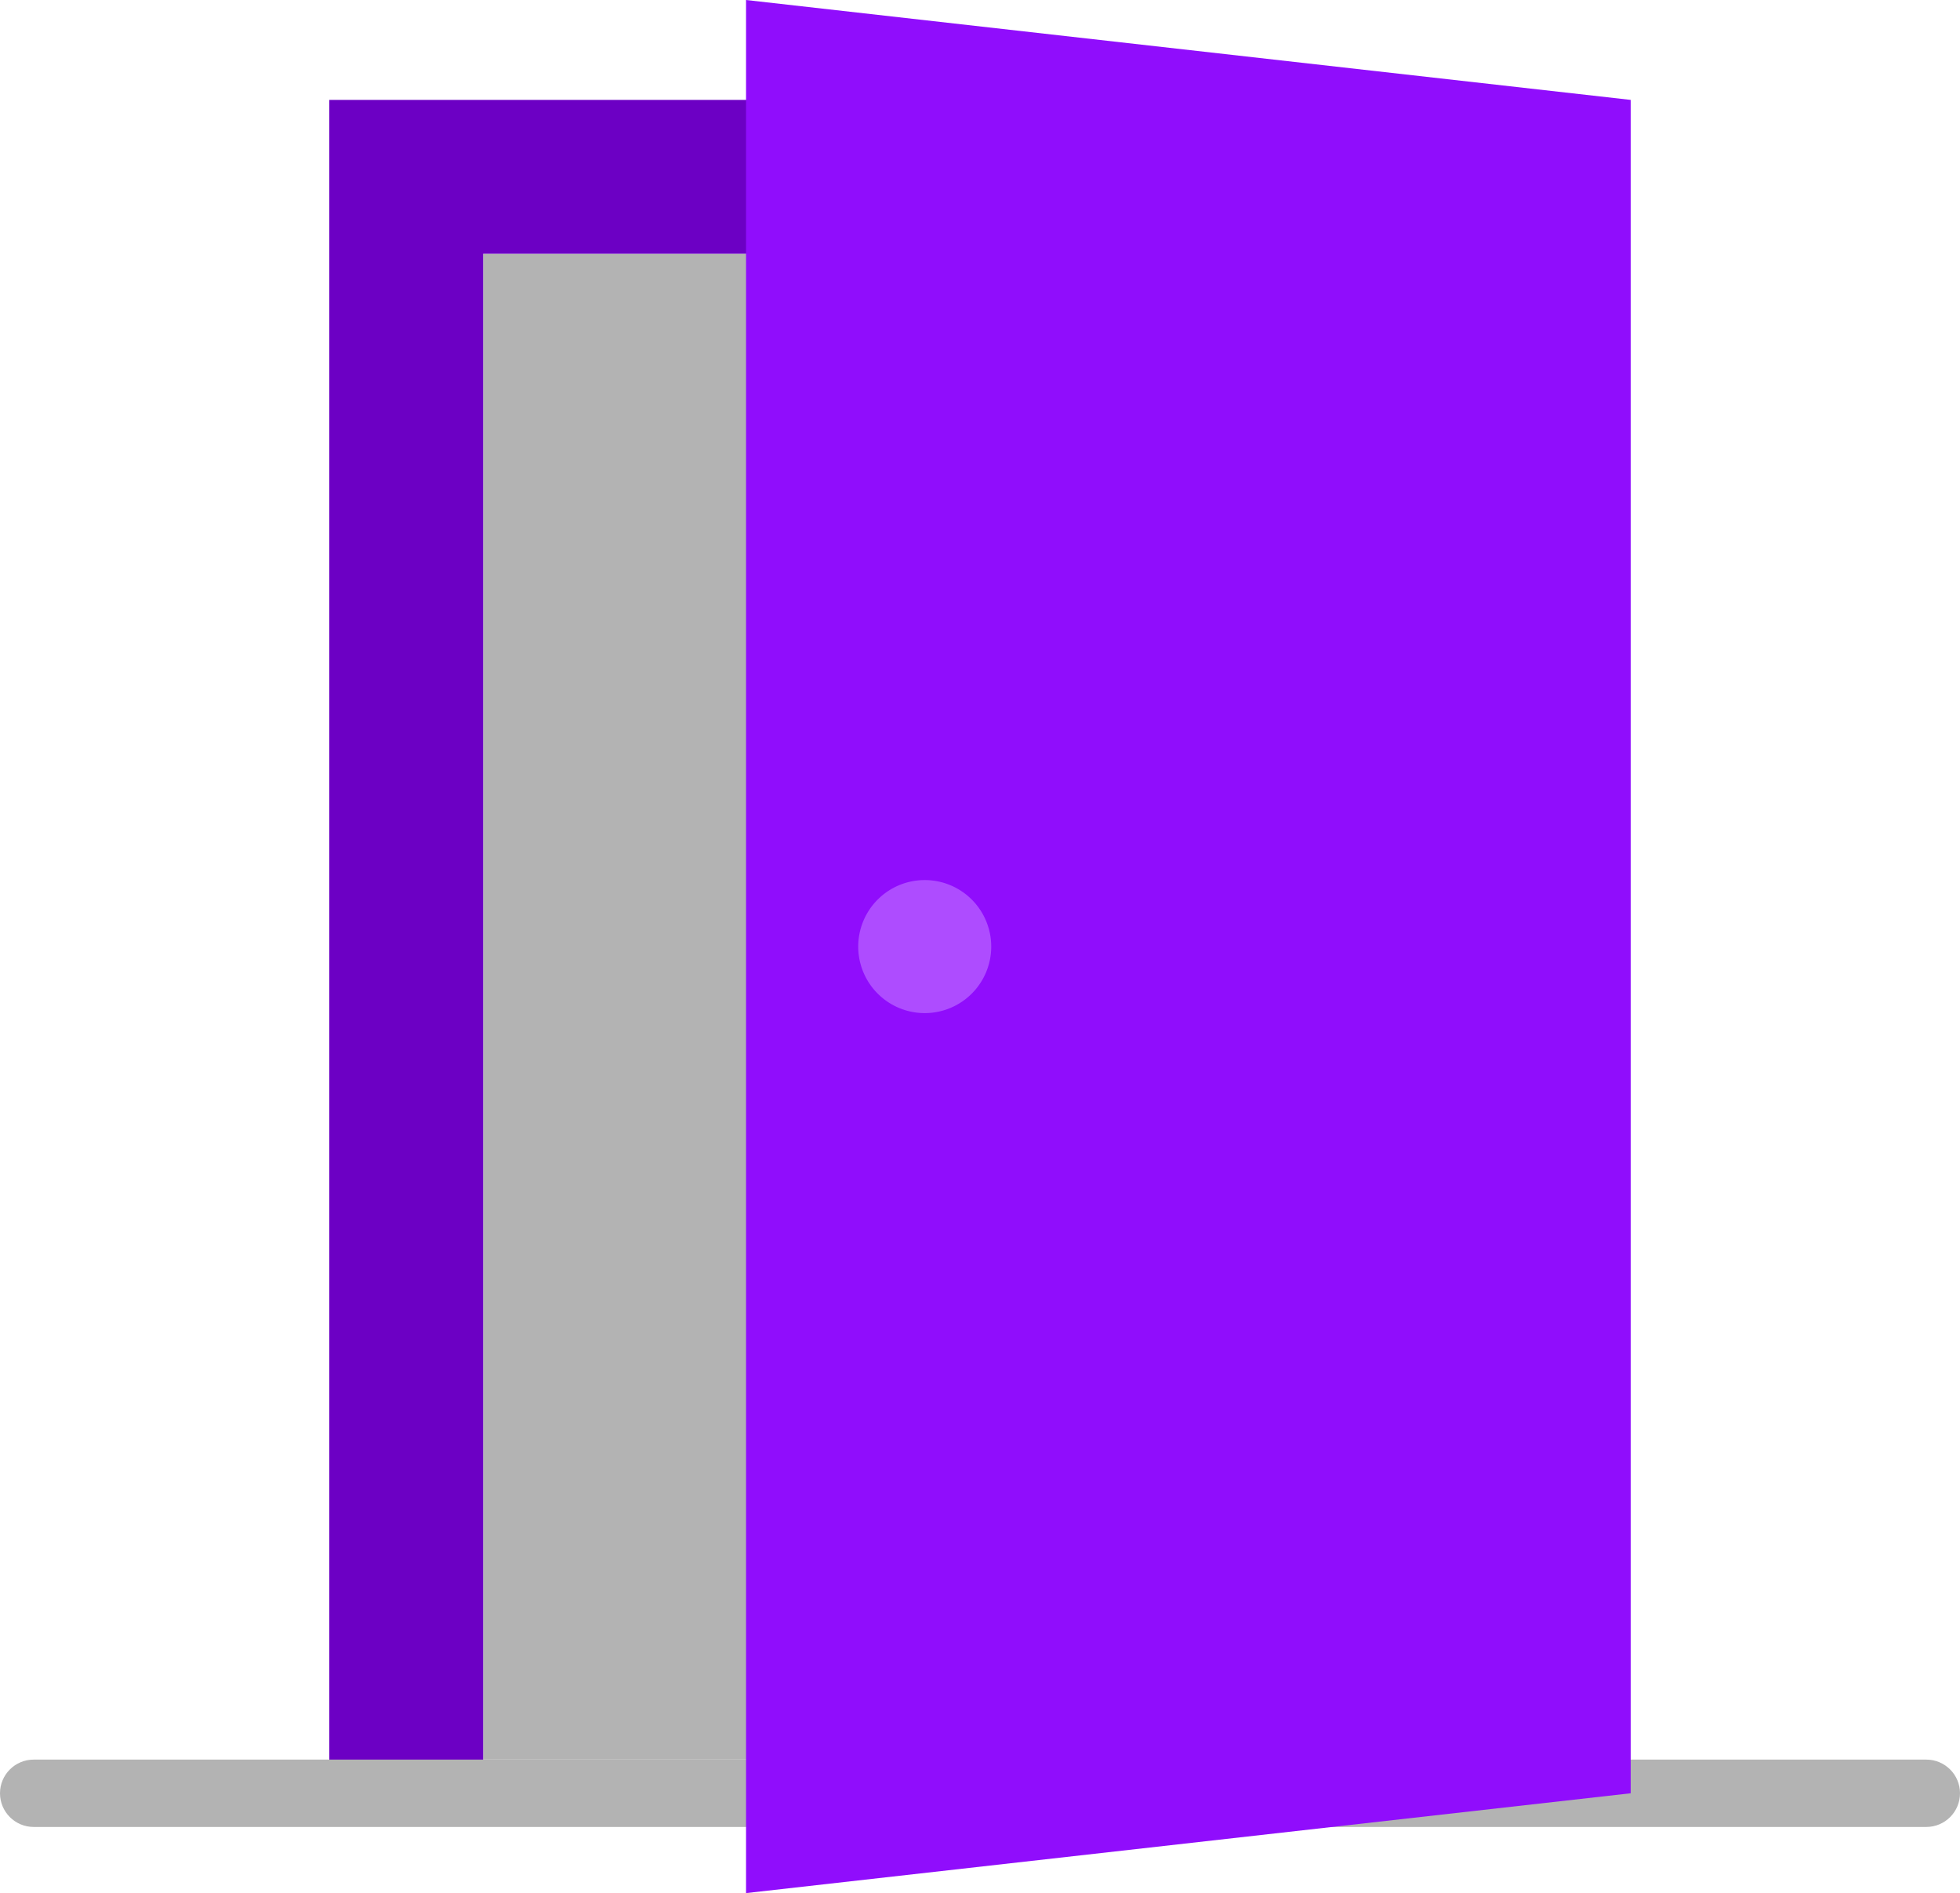 <?xml version="1.0" encoding="UTF-8" standalone="no"?>
<svg
   version="1.1"
   width="26.259pt"
   height="25.357pt"
   id="svg3420"
   viewBox="0 0 26.259 25.357"
   sodipodi:docname="Telas App.cdr"
   xmlns:inkscape="http://www.inkscape.org/namespaces/inkscape"
   xmlns:sodipodi="http://sodipodi.sourceforge.net/DTD/sodipodi-0.dtd"
   xmlns="http://www.w3.org/2000/svg"
   xmlns:svg="http://www.w3.org/2000/svg">
  <sodipodi:namedview
     id="namedview3420"
     pagecolor="#ffffff"
     bordercolor="#000000"
     borderopacity="0.25"
     inkscape:showpageshadow="2"
     inkscape:pageopacity="0.0"
     inkscape:pagecheckerboard="0"
     inkscape:deskcolor="#d1d1d1"
     inkscape:document-units="pt" />
  <defs
     id="defs4" />
  <defs
     id="defs17" />
  <defs
     id="defs28" />
  <defs
     id="defs58" />
  <defs
     id="defs91" />
  <defs
     id="defs136" />
  <defs
     id="defs189" />
  <defs
     id="defs245" />
  <defs
     id="defs280" />
  <defs
     id="defs293" />
  <defs
     id="defs358" />
  <defs
     id="defs362" />
  <defs
     id="defs400" />
  <defs
     id="defs403" />
  <defs
     id="defs437" />
  <defs
     id="defs554" />
  <defs
     id="defs627" />
  <defs
     id="defs649" />
  <defs
     id="defs733" />
  <path
     d="m 6.473,3.399 h 12.774 V 23.568 h -12.774 z"
     style="fill:#b3b3b3;fill-rule:evenodd"
     id="path829" />
  <path
     d="M 4.412,1.338 V 24.02 l 2.061,-10e-5 V 3.399 h 11.681 V 24.02 h 2.061 V 1.338 Z"
     style="fill:#6c00c4;fill-rule:evenodd"
     id="path830" />
  <path
     d="M 25.808,23.569 H 0.451 c -0.249,0 -0.451,0.202 -0.451,0.451 0,0.249 0.202,0.451 0.451,0.451 H 25.808 c 0.249,0 0.451,-0.202 0.451,-0.451 0,-0.249 -0.202,-0.451 -0.451,-0.451 z"
     style="fill:#b3b3b3;fill-rule:evenodd"
     id="path831" />
  <path
     d="m 9.995,25.357 11.852,-1.337 V 1.338 L 9.995,5.5935865e-6 Z"
     style="fill:#900dfc;fill-rule:evenodd"
     id="path832" />
  <path
     d="m 13.28,12.679 a 0.891,0.891 0 0 1 -0.891,0.891 0.891,0.891 0 1 1 0.891,-0.891 z"
     style="fill:#ae4cff;fill-rule:evenodd"
     id="path833" />
  <defs
     id="defs842" />
  <defs
     id="defs865" />
  <defs
     id="defs947" />
  <defs
     id="defs970" />
  <defs
     id="defs1065" />
  <defs
     id="defs1088" />
  <defs
     id="defs1207" />
  <defs
     id="defs1230" />
  <defs
     id="defs1260" />
  <defs
     id="defs1283" />
  <defs
     id="defs1317" />
  <defs
     id="defs1340" />
  <defs
     id="defs1367" />
  <defs
     id="defs1390" />
  <defs
     id="defs1437" />
  <defs
     id="defs1460" />
  <defs
     id="defs1492" />
  <defs
     id="defs1521" />
  <defs
     id="defs1544" />
  <defs
     id="defs3166" />
  <defs
     id="defs3378" />
  <defs
     id="defs3416" />
</svg>
